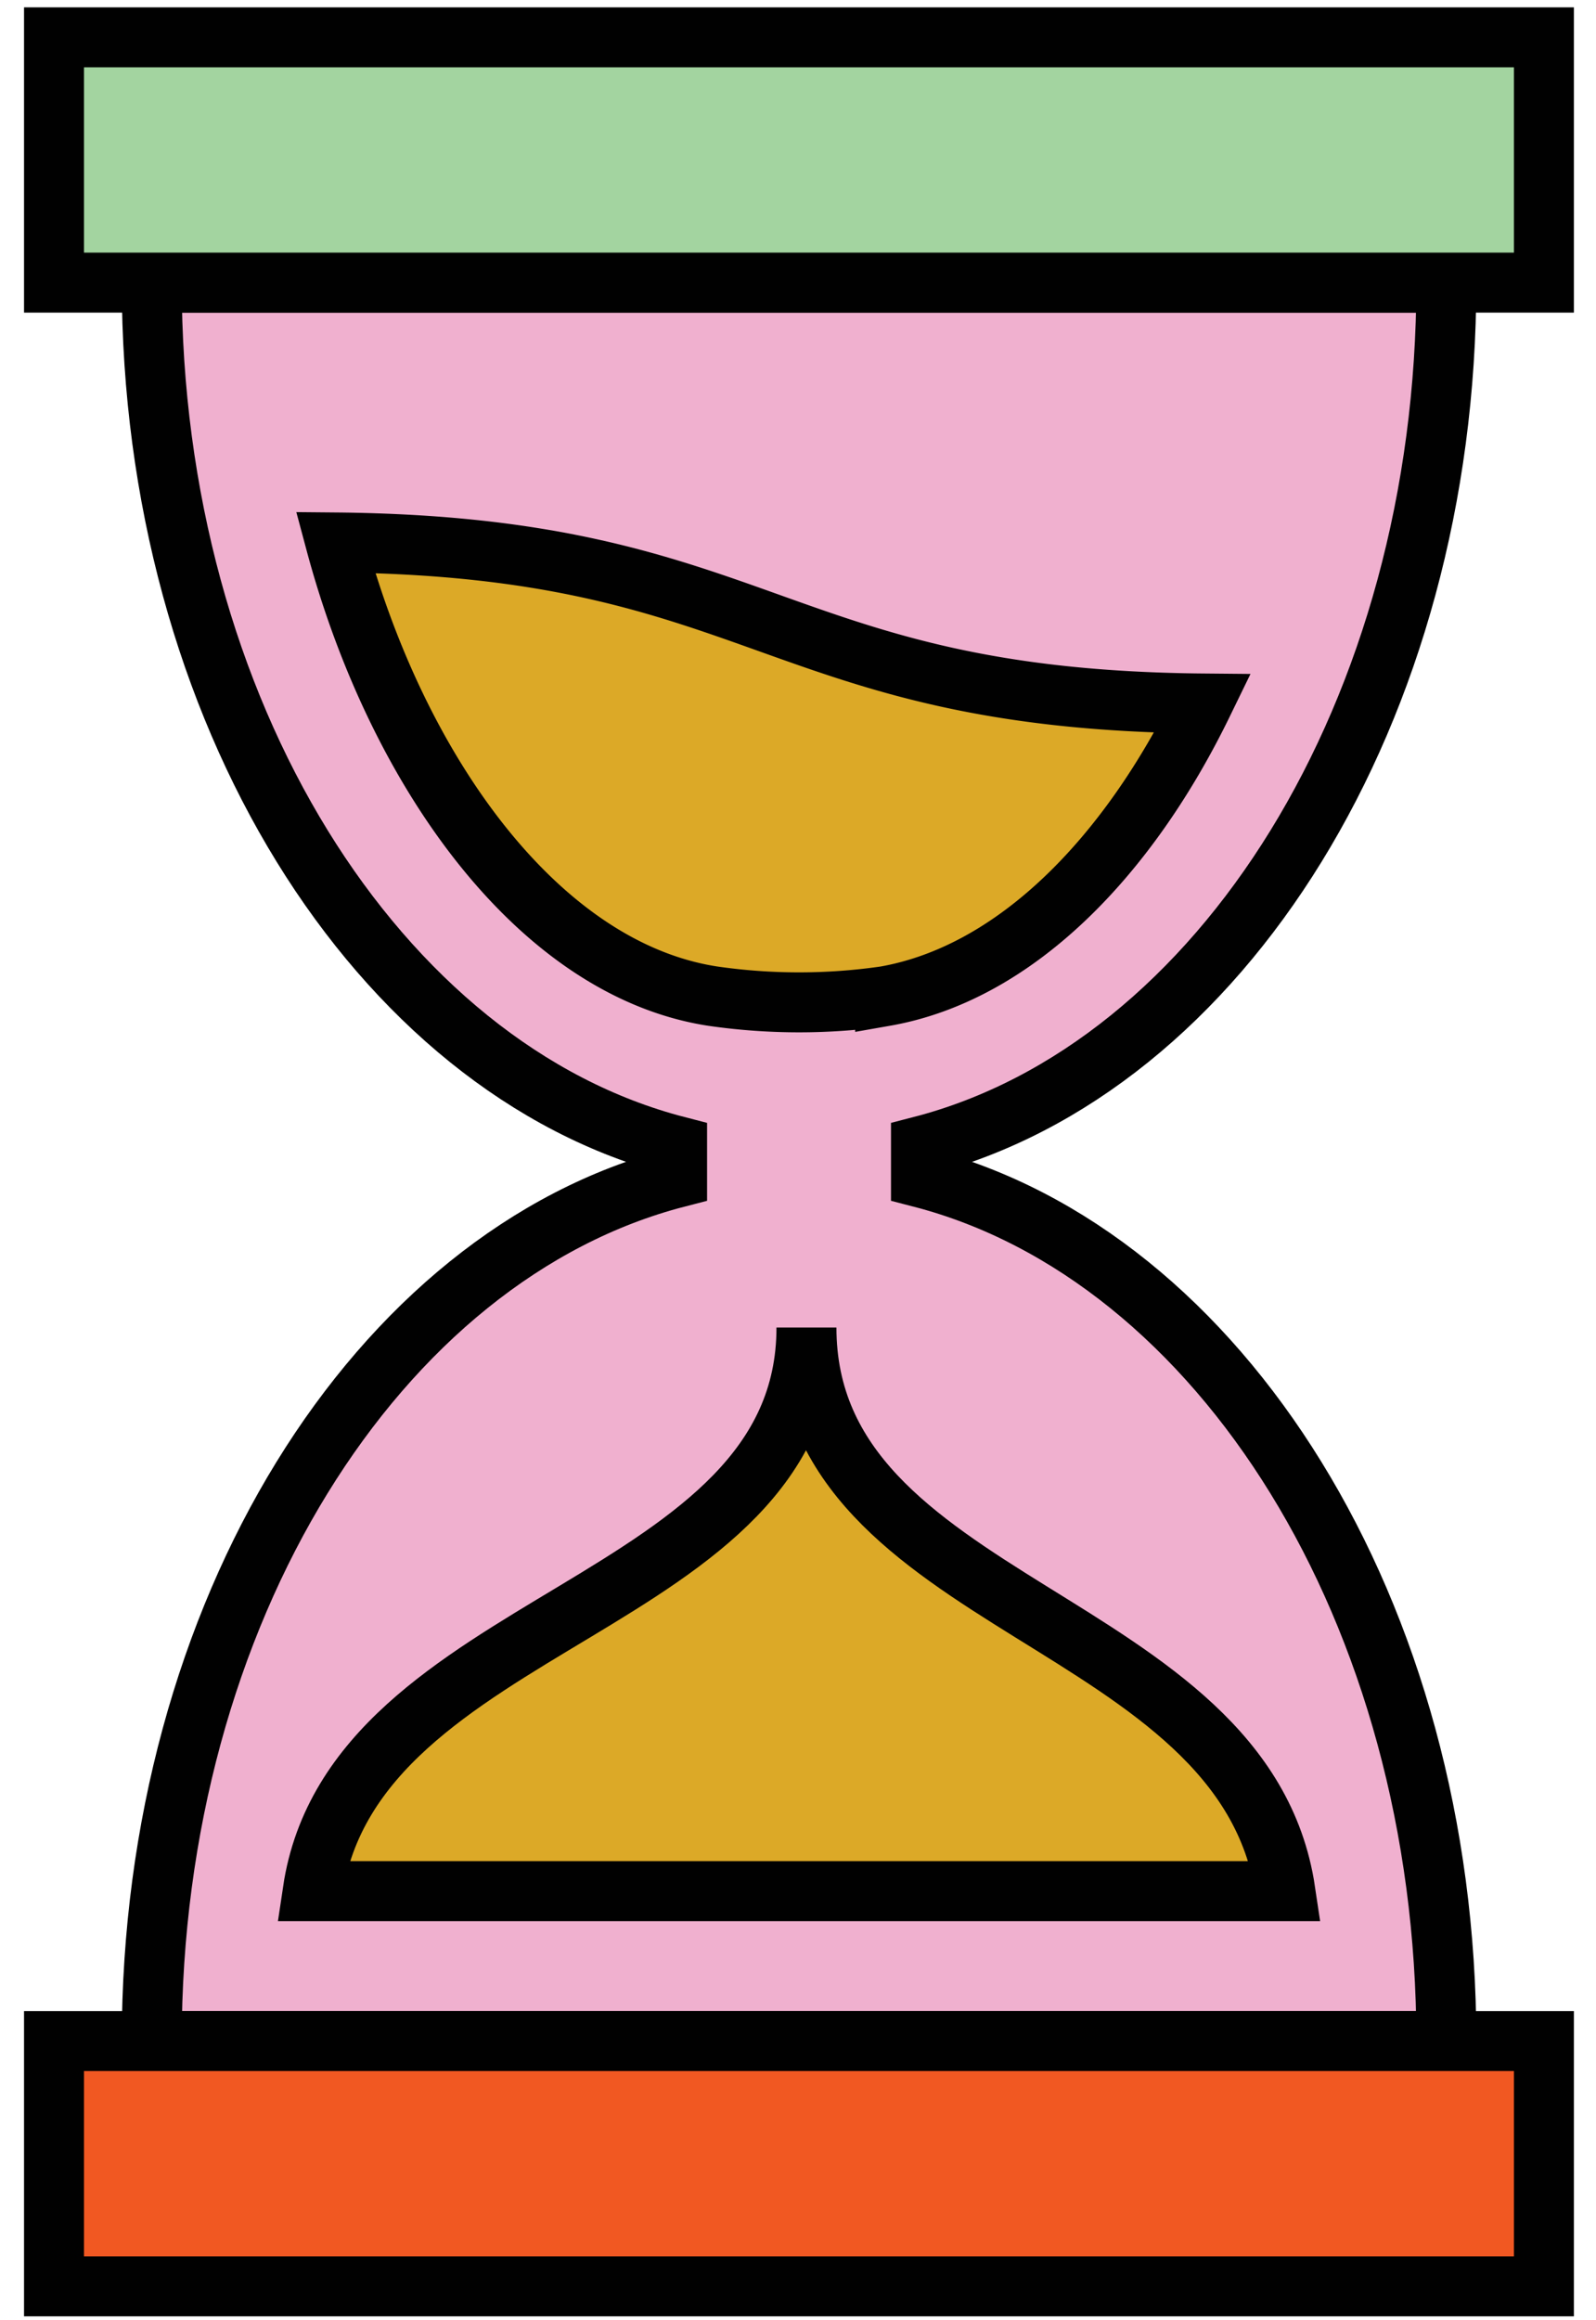 <?xml version="1.0" encoding="utf-8"?>
<svg viewBox="46.697 23.01 106.478 154.754" width="106.478" height="154.754" xmlns="http://www.w3.org/2000/svg">
  <defs>
    <style>.cls-1{fill:#f0b0cf;}.cls-1,.cls-2,.cls-3,.cls-4{stroke:#010101;stroke-miterlimit:10;stroke-width:4px;}.cls-2{fill:#a3d4a0;}.cls-3{fill:#f15822;}.cls-4{fill:#dca927;}</style>
  </defs>
  <g id="Layer_1" data-name="Layer 1">
    <path class="cls-1" d="M108.14,101.55v-2.1c20-5.17,35.05-29,35.05-57.59H56.82c0,28.61,15.09,52.42,35.05,57.59v2.1c-20,5.17-35.05,29-35.05,57.59h86.37C143.19,130.53,128.1,106.72,108.14,101.55Z"/>
    <rect class="cls-2" x="50.3" y="25.5" width="99.4" height="16.36"/>
    <rect class="cls-3" x="50.3" y="159.14" width="99.4" height="16.36"/>
    <path class="cls-4" d="M69.08,59.19c28.54.26,29.31,10.48,57.86,10.74-5,10.27-12.53,18-21.19,19.52a40.21,40.21,0,0,1-11.49,0C82.72,87.69,73.21,74.6,69.08,59.19Z"/>
    <path class="cls-4" d="M67.56,149.14c2.74-18.4,32.94-18.8,32.94-37.59,0,18.79,29.21,19.19,31.95,37.59Z"/>
  </g>
</svg>
